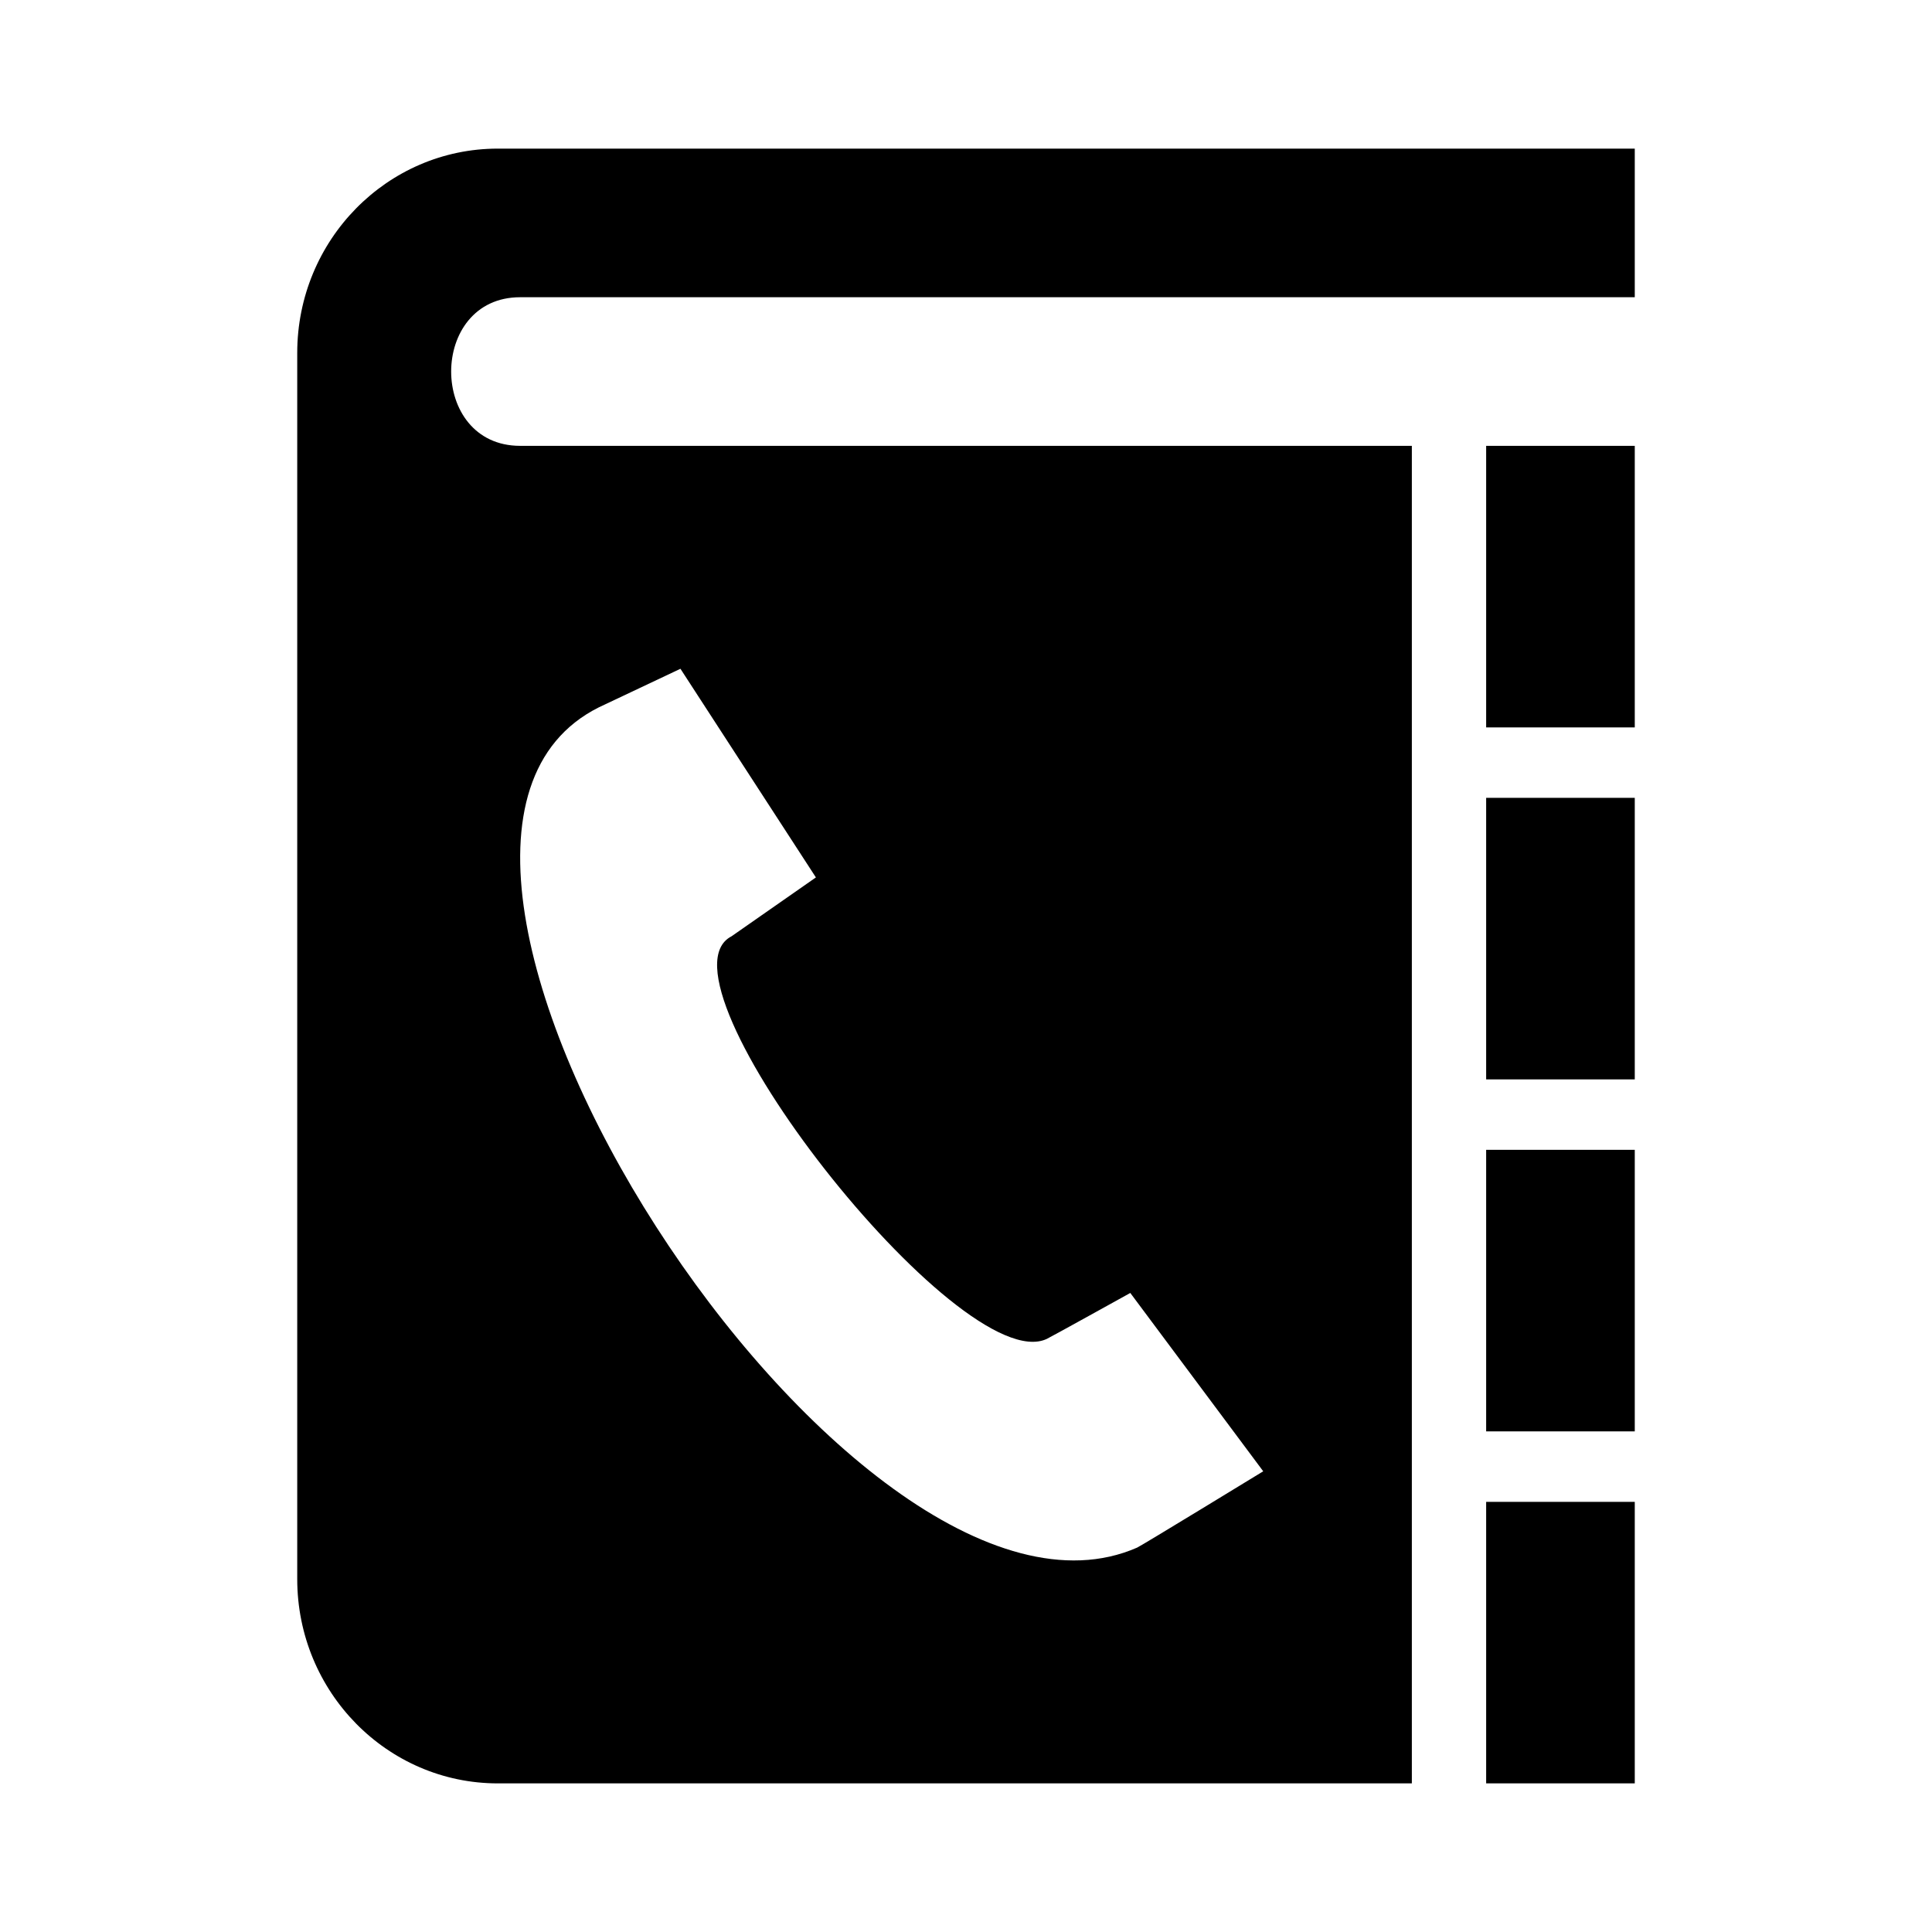 <svg width="26" height="26" viewBox="0 0 26 26" fill="none" xmlns="http://www.w3.org/2000/svg">
<path d="M20 10.737H22V14.526H20V10.737ZM20 24H22V20.211H20V24ZM20 19.263H22V15.474H20V19.263ZM20 9.789H22V6H20V9.789ZM22 2V4H7C5.762 4 5.762 6 7 6H19V24H6.7C5.21 24 4 22.769 4 21.25V4.75C4 3.231 5.21 2 6.7 2H22ZM15.303 20.827C15.366 20.799 16.996 19.802 17 19.8L15.211 17.4C15.207 17.402 14.133 17.998 14.086 18.019C12.917 18.562 8.702 13.188 9.845 12.6L10.98 11.808L9.157 9L8.059 9.519C4.301 11.397 11.459 22.51 15.303 20.827Z" fill="black"/>
</svg>

